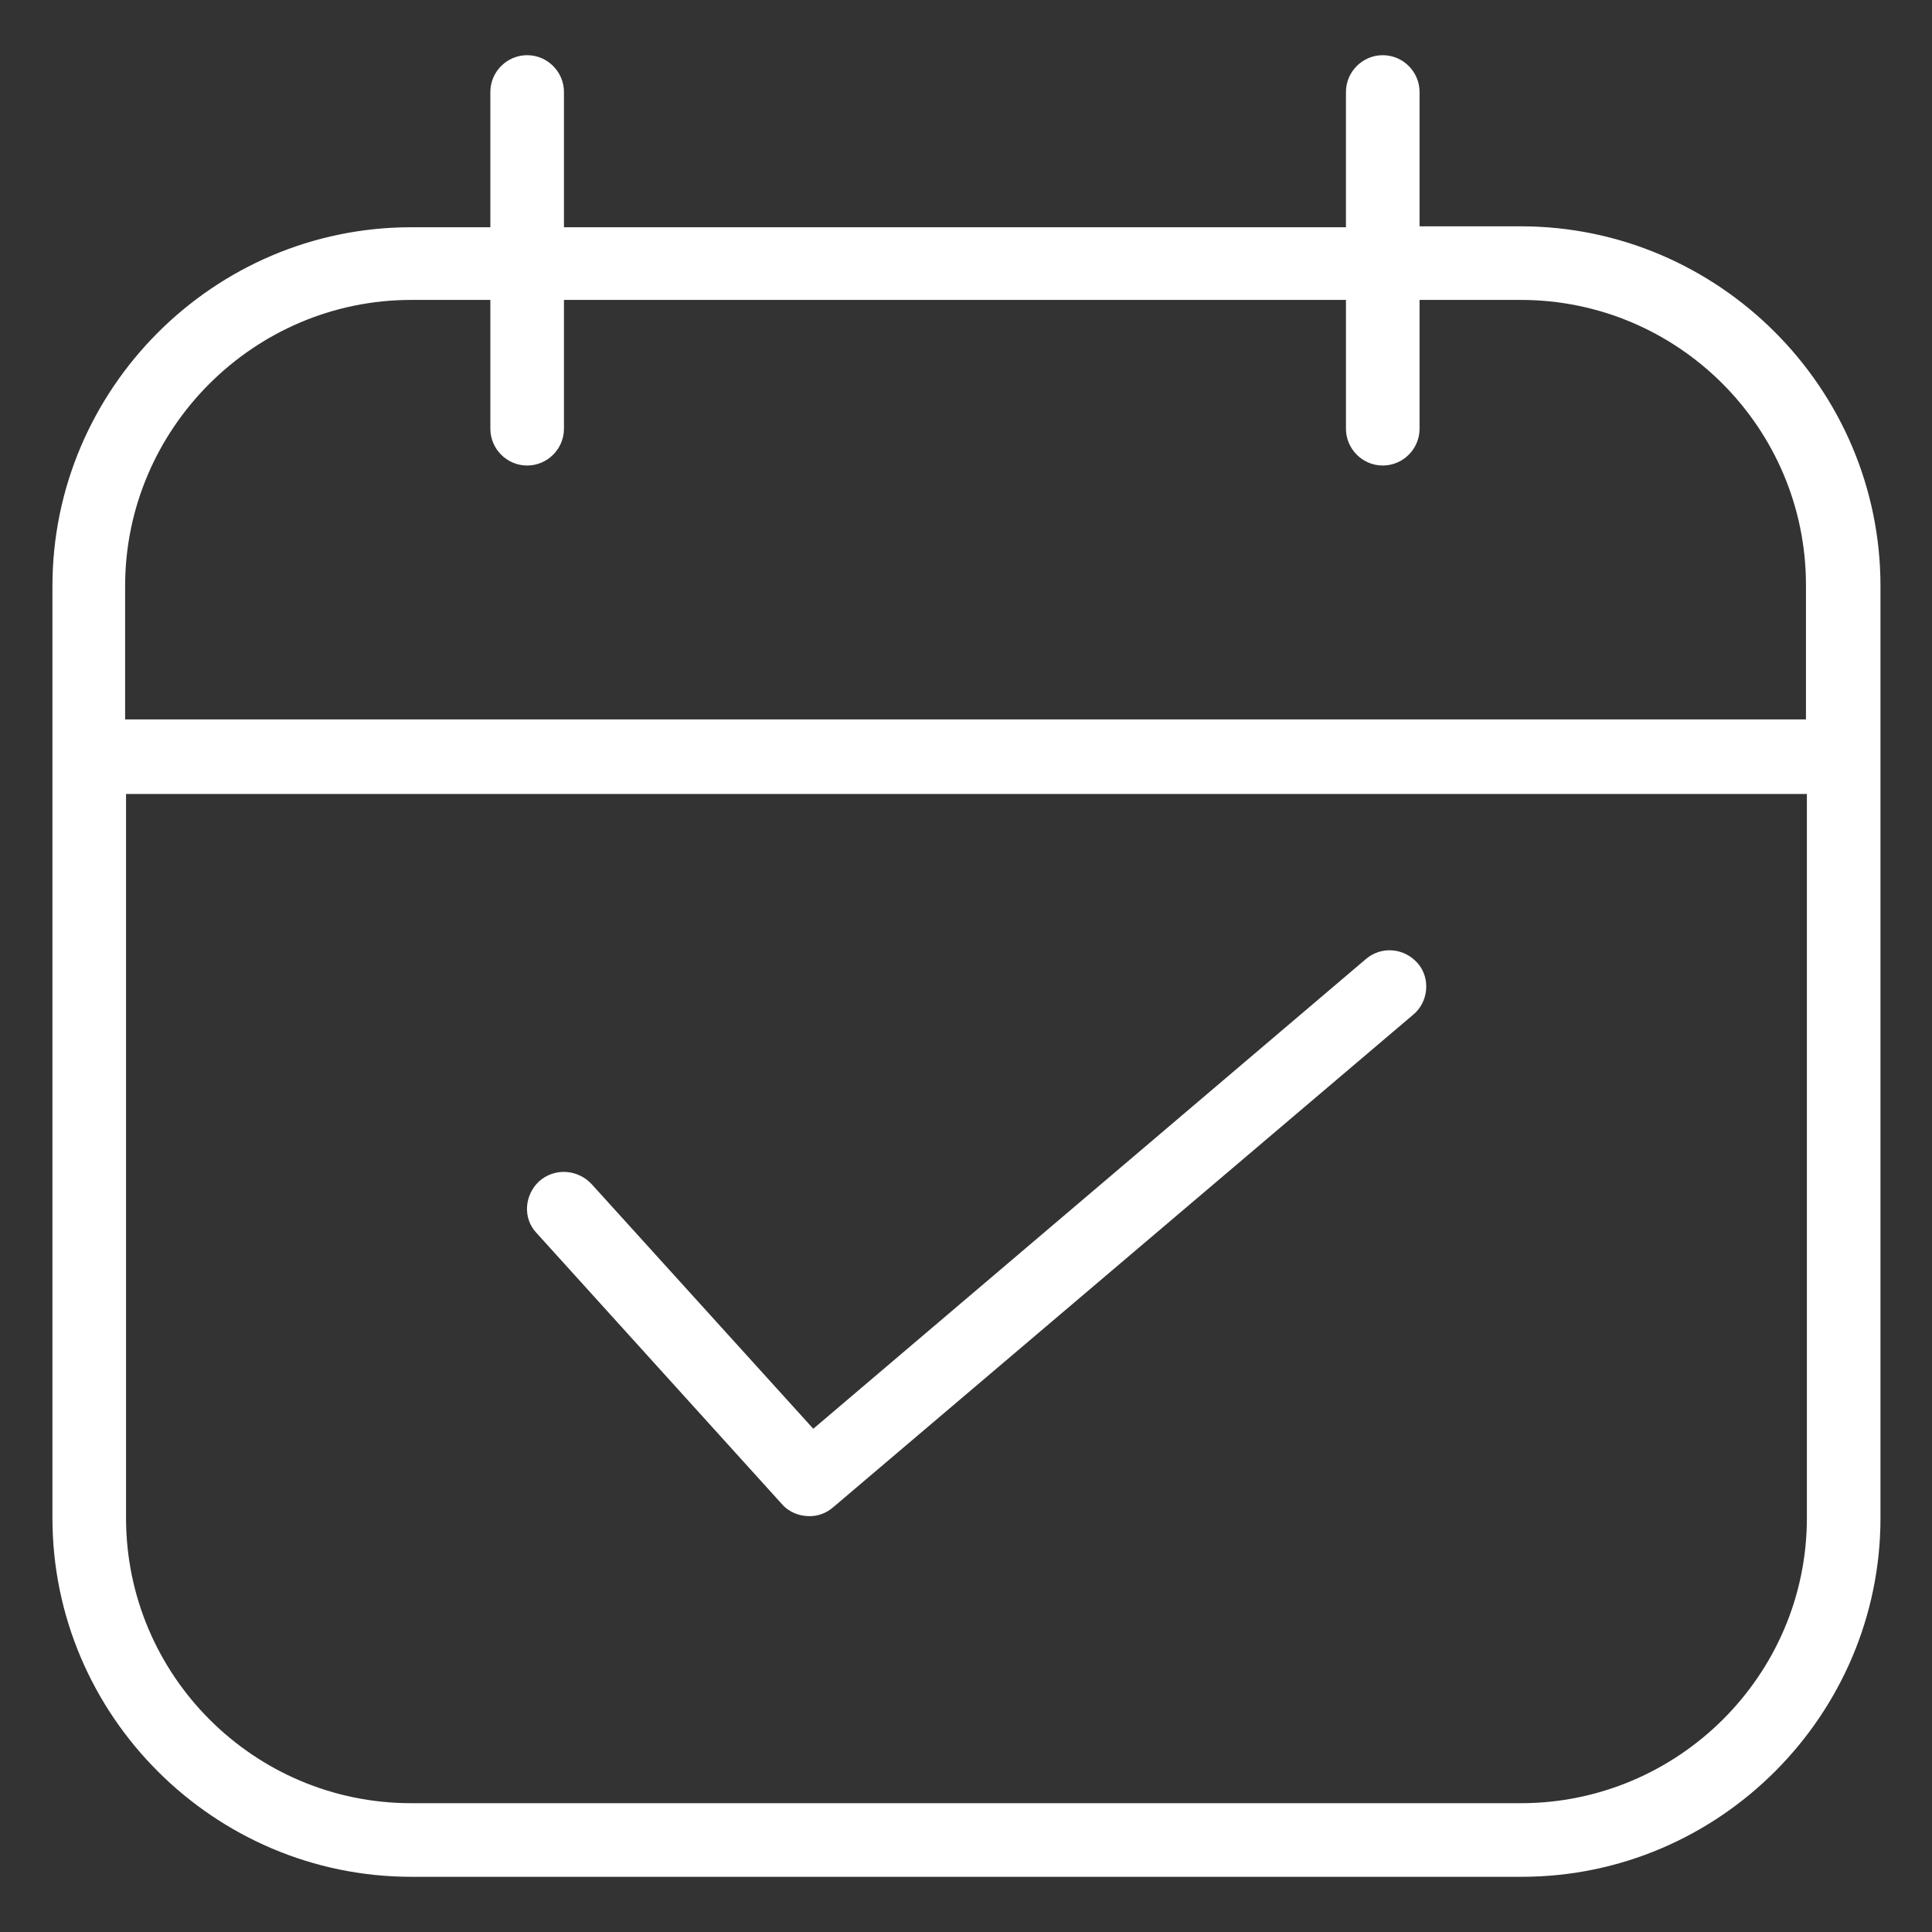 <?xml version="1.0" standalone="no"?><!DOCTYPE svg PUBLIC "-//W3C//DTD SVG 1.1//EN" "http://www.w3.org/Graphics/SVG/1.1/DTD/svg11.dtd"><svg t="1702517302280" class="icon" viewBox="0 0 1024 1024" version="1.1" xmlns="http://www.w3.org/2000/svg" p-id="15201" width="22" height="22" xmlns:xlink="http://www.w3.org/1999/xlink"><rect x="0" y="0" width="1024" height="1024" fill="#333333" stroke="none"/><path d="M806.034 119.954h-53.638V48.762c0-10.728-8.777-19.505-19.505-19.505s-19.505 8.777-19.505 19.505v71.68h-414.476V48.762c0-10.728-8.777-19.505-19.505-19.505s-19.505 8.777-19.505 19.505v71.68h-41.935c-104.838 0-190.171 85.821-190.171 190.171V804.571c0 104.838 85.821 190.171 190.171 190.171h588.556c104.838 0 190.171-85.821 190.171-190.171V310.613c0-104.838-85.821-190.659-190.659-190.659z m-588.069 39.01h41.935v68.267c0 10.728 8.777 19.505 19.505 19.505s19.505-8.777 19.505-19.505v-68.267h414.476v68.267c0 10.728 8.777 19.505 19.505 19.505s19.505-8.777 19.505-19.505v-68.267h53.638c83.383 0 151.162 67.779 151.162 151.162v71.192H66.316V310.613c0-83.383 68.267-151.65 151.65-151.65zM806.034 955.733H217.966c-83.383 0-151.162-67.779-151.162-151.162V420.815h890.88V804.571c0 83.383-68.267 151.162-151.65 151.162z" p-id="15202" fill="#ffffff"></path><path d="M723.627 508.587l-292.571 248.686-117.516-129.707c-7.314-7.802-19.505-8.777-27.794-1.463-7.802 7.314-8.777 19.505-1.463 27.307L414.476 797.257c3.901 4.389 9.265 6.339 14.629 6.339 4.389 0 8.777-1.463 12.678-4.876l307.2-260.876c8.29-6.827 9.265-19.505 2.438-27.307-7.314-8.29-19.505-9.265-27.794-1.95z" p-id="15203" fill="#ffffff"></path></svg>